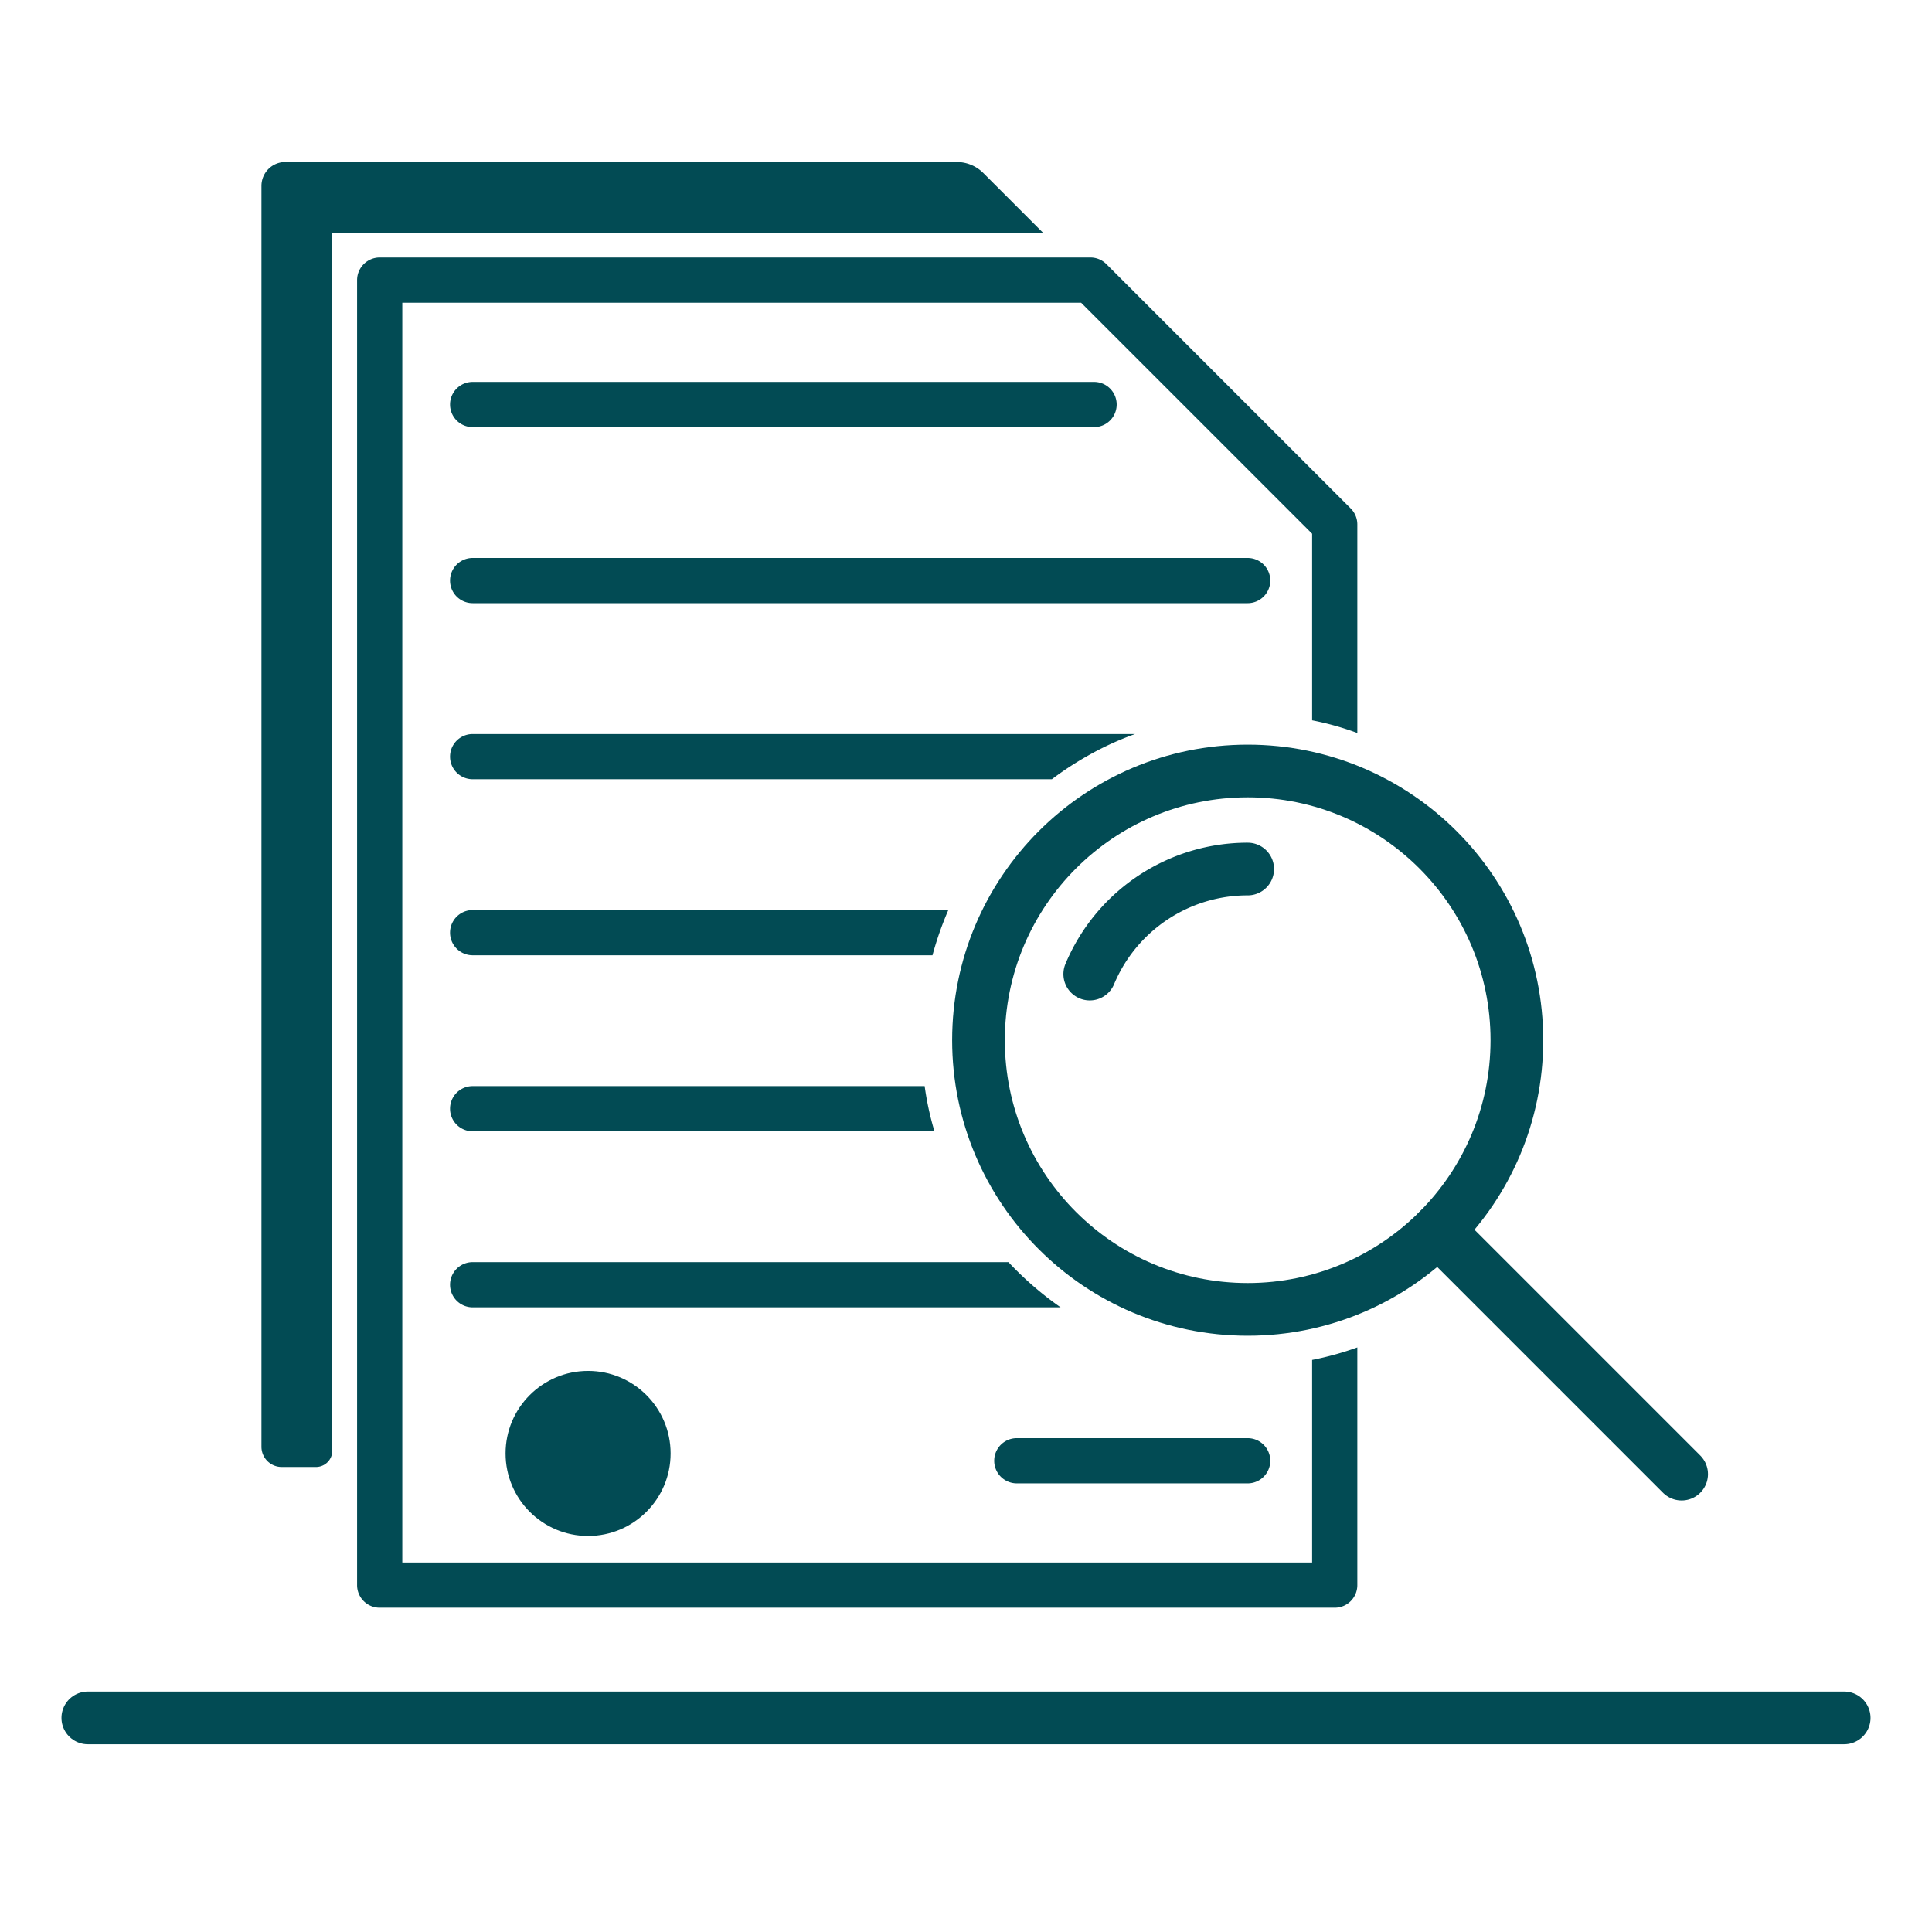 <svg id="Layer_1" data-name="Layer 1" xmlns="http://www.w3.org/2000/svg" width="110" height="110" viewBox="0 0 110 110">
  <path d="M77.281,41.733V29.857a1.286,1.286,0,0,0-.378-.91L62.994,15.038a1.286,1.286,0,0,0-.91-.378H21.618A1.291,1.291,0,0,0,20.331,15.948V90.249a1.285,1.285,0,0,0,1.287,1.287H75.994a1.285,1.285,0,0,0,1.287-1.287V76.717a17.29,17.29,0,0,1-2.574.712V88.962H22.905V17.235H61.553l13.154,13.154v10.623A16.331,16.331,0,0,1,77.281,41.733Z" fill="#024b54"/>
  <path d="M59.385,13.251H18.92V82.594a.93.93,0,0,1-.93.93H16.038a1.152,1.152,0,0,1-1.152-1.152V10.583A1.358,1.358,0,0,1,16.243,9.225H54.478a2.142,2.142,0,0,1,1.509.627C57.221,11.087,58.33,12.196,59.385,13.251Z" fill="#024b54"/>
  <path d="M62.292,24.319H26.911a1.287,1.287,0,1,1,0-2.574H62.292a1.287,1.287,0,0,1,0,2.574Z" fill="#024b54"/>
  <path d="M71.037,34.342H26.911a1.287,1.287,0,0,1,0-2.574H71.037a1.287,1.287,0,1,1,0,2.574Z" fill="#024b54"/>
  <path d="M64.625,41.793a17.044,17.044,0,0,0-2.78,1.287,18.305,18.305,0,0,0-1.956,1.287H26.911a1.287,1.287,0,0,1,0-2.574Z" fill="#024b54"/>
  <path d="M53.993,51.815a19.039,19.039,0,0,0-.901,2.574H26.911a1.287,1.287,0,0,1,0-2.574Z" fill="#024b54"/>
  <path d="M53.204,64.412H26.911a1.287,1.287,0,0,1,0-2.574H52.646A16.941,16.941,0,0,0,53.204,64.412Z" fill="#024b54"/>
  <path d="M60.386,74.434h-33.475a1.287,1.287,0,0,1,0-2.574h30.506A18.798,18.798,0,0,0,60.386,74.434Z" fill="#024b54"/>
  <path d="M71.037,84.457H57.893a1.287,1.287,0,0,1,0-2.574H71.037a1.287,1.287,0,0,1,0,2.574Z" fill="#024b54"/>
  <circle cx="71.038" cy="59.224" r="15.327" fill="none" stroke="#024b54" stroke-linecap="round" stroke-linejoin="round" stroke-width="3"/>
  <line x1="81.876" y1="70.062" x2="95.745" y2="83.931" fill="none" stroke="#024b54" stroke-linecap="round" stroke-linejoin="round" stroke-width="3"/>
  <path d="M62.046,55.459A9.748,9.748,0,0,1,71.038,49.479" fill="none" stroke="#024b54" stroke-linecap="round" stroke-linejoin="round" stroke-width="3"/>
  <circle cx="33.483" cy="82.753" r="4.698" fill="#024b54"/>
  <path d="M5,97.81H105" fill="none" stroke="#024b54" stroke-linecap="round" stroke-linejoin="round" stroke-width="3"/>
</svg>
